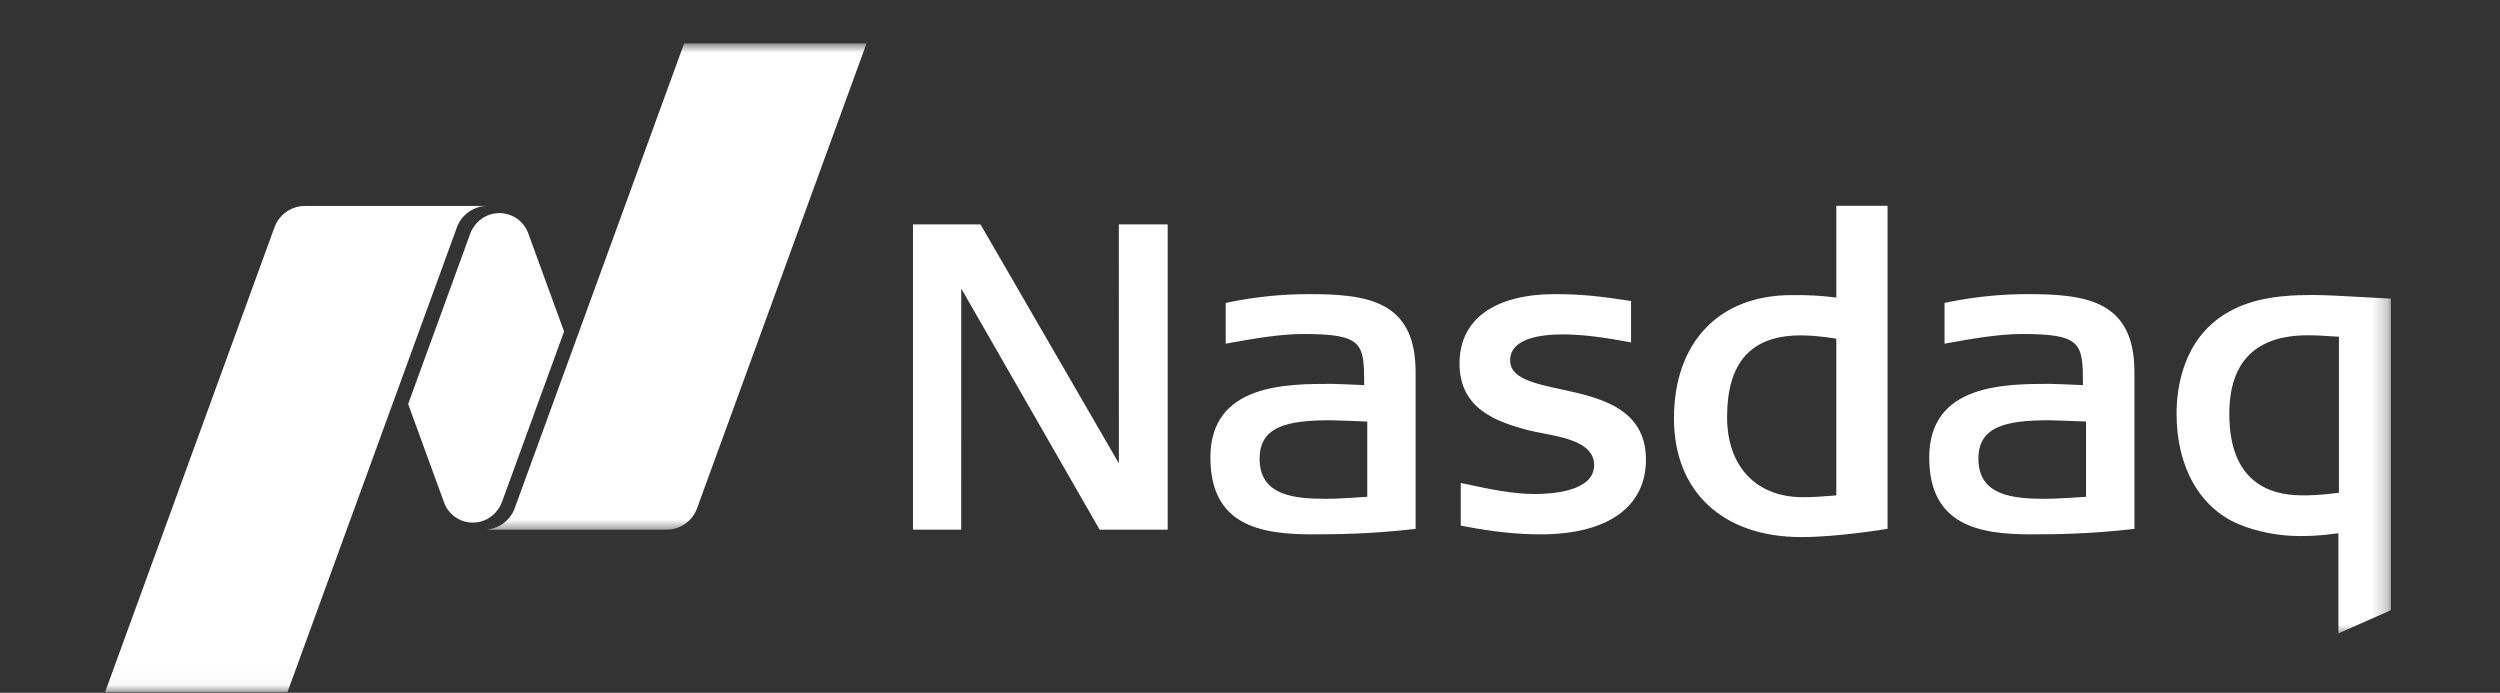 <svg width="166" height="46" viewBox="0 0 166 46" fill="none" xmlns="http://www.w3.org/2000/svg">
<rect x="0" y="0" width="166" height="46" fill="#333333" stroke="none"/>
<path d="M119.607 35.662C114.391 35.662 111.151 32.645 111.151 27.782C111.151 22.735 114.141 19.595 118.956 19.595H119.36C119.964 19.595 120.796 19.615 121.932 19.757V13.665H125.333V35.113C125.333 35.113 122.102 35.662 119.607 35.662ZM119.576 22.27C116.281 22.27 114.679 24.046 114.679 27.698C114.679 30.976 116.612 33.014 119.718 33.014C120.315 33.014 120.999 32.974 121.931 32.895V22.488C121 22.339 120.249 22.27 119.576 22.27ZM73.016 35.17L63.827 19.158L63.824 35.17H60.622V14.899H65.105L74.293 30.768L74.29 14.899H77.534V35.17H73.016ZM102.283 35.482C100.736 35.482 99.123 35.309 97.202 34.94L96.994 34.9V32.068L97.298 32.133C98.992 32.494 100.454 32.802 101.917 32.802C103.099 32.802 105.851 32.617 105.851 30.881C105.851 29.424 103.949 29.058 102.422 28.766L102.325 28.746C102.039 28.693 101.77 28.639 101.544 28.582C99.303 28.002 96.913 27.129 96.913 24.131C96.913 21.206 99.23 19.53 103.272 19.53C105.212 19.53 106.62 19.737 107.752 19.906L108.302 19.987V22.735L108.009 22.682C106.728 22.447 105.227 22.205 103.783 22.205C102.178 22.205 100.274 22.505 100.274 23.931C100.274 25.114 101.832 25.453 103.638 25.846C106.162 26.391 109.291 27.076 109.291 30.516C109.291 33.671 106.739 35.482 102.283 35.482ZM134.882 35.482C131.362 35.482 128.101 34.862 128.101 30.373C128.101 25.488 133.143 25.488 136.157 25.488C136.457 25.488 137.874 25.553 138.308 25.572C138.304 22.832 138.27 22.178 134.29 22.178C132.713 22.178 130.961 22.489 129.414 22.767L129.118 22.82V20.114L129.317 20.072C131.11 19.708 132.84 19.53 134.602 19.53C138.459 19.53 141.726 19.918 141.726 24.696V35.117L141.492 35.143C138.821 35.442 136.699 35.482 134.882 35.482ZM136.073 27.905C133.166 27.905 131.365 28.332 131.365 30.457C131.365 32.917 133.662 33.121 135.818 33.121C136.622 33.121 138.07 33.018 138.512 32.986V27.99C137.889 27.963 136.269 27.905 136.073 27.905ZM87.156 35.482C83.63 35.482 80.371 34.862 80.371 30.373C80.371 25.488 85.413 25.488 88.426 25.488C88.727 25.488 90.146 25.553 90.582 25.572C90.578 22.832 90.54 22.178 86.56 22.178C84.981 22.178 83.229 22.489 81.683 22.767L81.387 22.82V20.114L81.591 20.072C83.328 19.713 85.098 19.532 86.872 19.53C90.728 19.53 93.996 19.918 93.996 24.696V35.117L93.761 35.143C91.09 35.442 88.969 35.482 87.156 35.482ZM88.341 27.905C85.436 27.905 83.638 28.332 83.638 30.457C83.638 32.917 85.932 33.121 88.088 33.121C88.896 33.121 90.344 33.018 90.786 32.986V27.99C90.158 27.963 88.537 27.905 88.341 27.905Z" fill="white"/>
<mask id="mask0_993_167031" style="mask-type:luminance" maskUnits="userSpaceOnUse" x="143" y="18" width="16" height="25">
<path d="M143.947 18.611H158.754V42.227H143.947V18.611Z" fill="white"/>
</mask>
<g mask="url(#mask0_993_167031)">
<path d="M155.27 42.057V35.408C153.943 35.593 153.239 35.593 152.669 35.593C151.321 35.593 149.824 35.3 148.666 34.812C146.071 33.735 144.524 31 144.524 27.49C144.524 25.738 144.952 22.535 147.811 20.809C149.247 19.953 150.941 19.587 153.489 19.587C154.4 19.587 155.632 19.656 156.821 19.725L158.754 19.826V40.517L155.27 42.057ZM153.235 22.263C149.778 22.262 148.026 24.023 148.026 27.49C148.026 31.953 150.639 32.891 152.837 32.891C153.372 32.891 153.973 32.891 155.304 32.721V22.359C154.261 22.29 153.781 22.263 153.235 22.263Z" fill="white"/>
</g>
<mask id="mask1_993_167031" style="mask-type:luminance" maskUnits="userSpaceOnUse" x="31" y="2" width="28" height="34">
<path d="M31.619 2.883H58.223V35.339H31.619V2.883Z" fill="white"/>
</mask>
<g mask="url(#mask1_993_167031)">
<path d="M45.426 2.883L34.175 33.751C34.036 34.131 33.793 34.464 33.473 34.712C33.153 34.961 32.769 35.114 32.366 35.155V35.169H44.259C45.19 35.169 45.987 34.578 46.284 33.752L57.538 2.883H45.426Z" fill="white"/>
</g>
<path d="M31.396 34.701C32.085 34.701 32.689 34.359 33.059 33.84C33.097 33.786 33.232 33.597 33.328 33.341L37.454 22.013L35.04 15.398C34.9 15.063 34.672 14.771 34.381 14.554C34.089 14.336 33.745 14.201 33.384 14.161C33.022 14.121 32.656 14.178 32.325 14.327C31.993 14.476 31.707 14.71 31.496 15.006C31.457 15.06 31.296 15.301 31.227 15.506L27.101 26.83L29.526 33.471C29.683 33.837 29.944 34.148 30.276 34.366C30.608 34.585 30.998 34.701 31.396 34.701Z" fill="white"/>
<mask id="mask2_993_167031" style="mask-type:luminance" maskUnits="userSpaceOnUse" x="6" y="12" width="27" height="34">
<path d="M6.001 12.707H32.605V45.963H6.001V12.707Z" fill="white"/>
</mask>
<g mask="url(#mask2_993_167031)">
<path d="M32.278 13.676H20.254C19.323 13.676 18.526 14.264 18.225 15.095L6.975 45.962H19.087L30.339 15.096C30.485 14.694 30.747 14.345 31.092 14.093C31.438 13.841 31.85 13.697 32.278 13.68V13.676Z" fill="white"/>
</g>
</svg>
